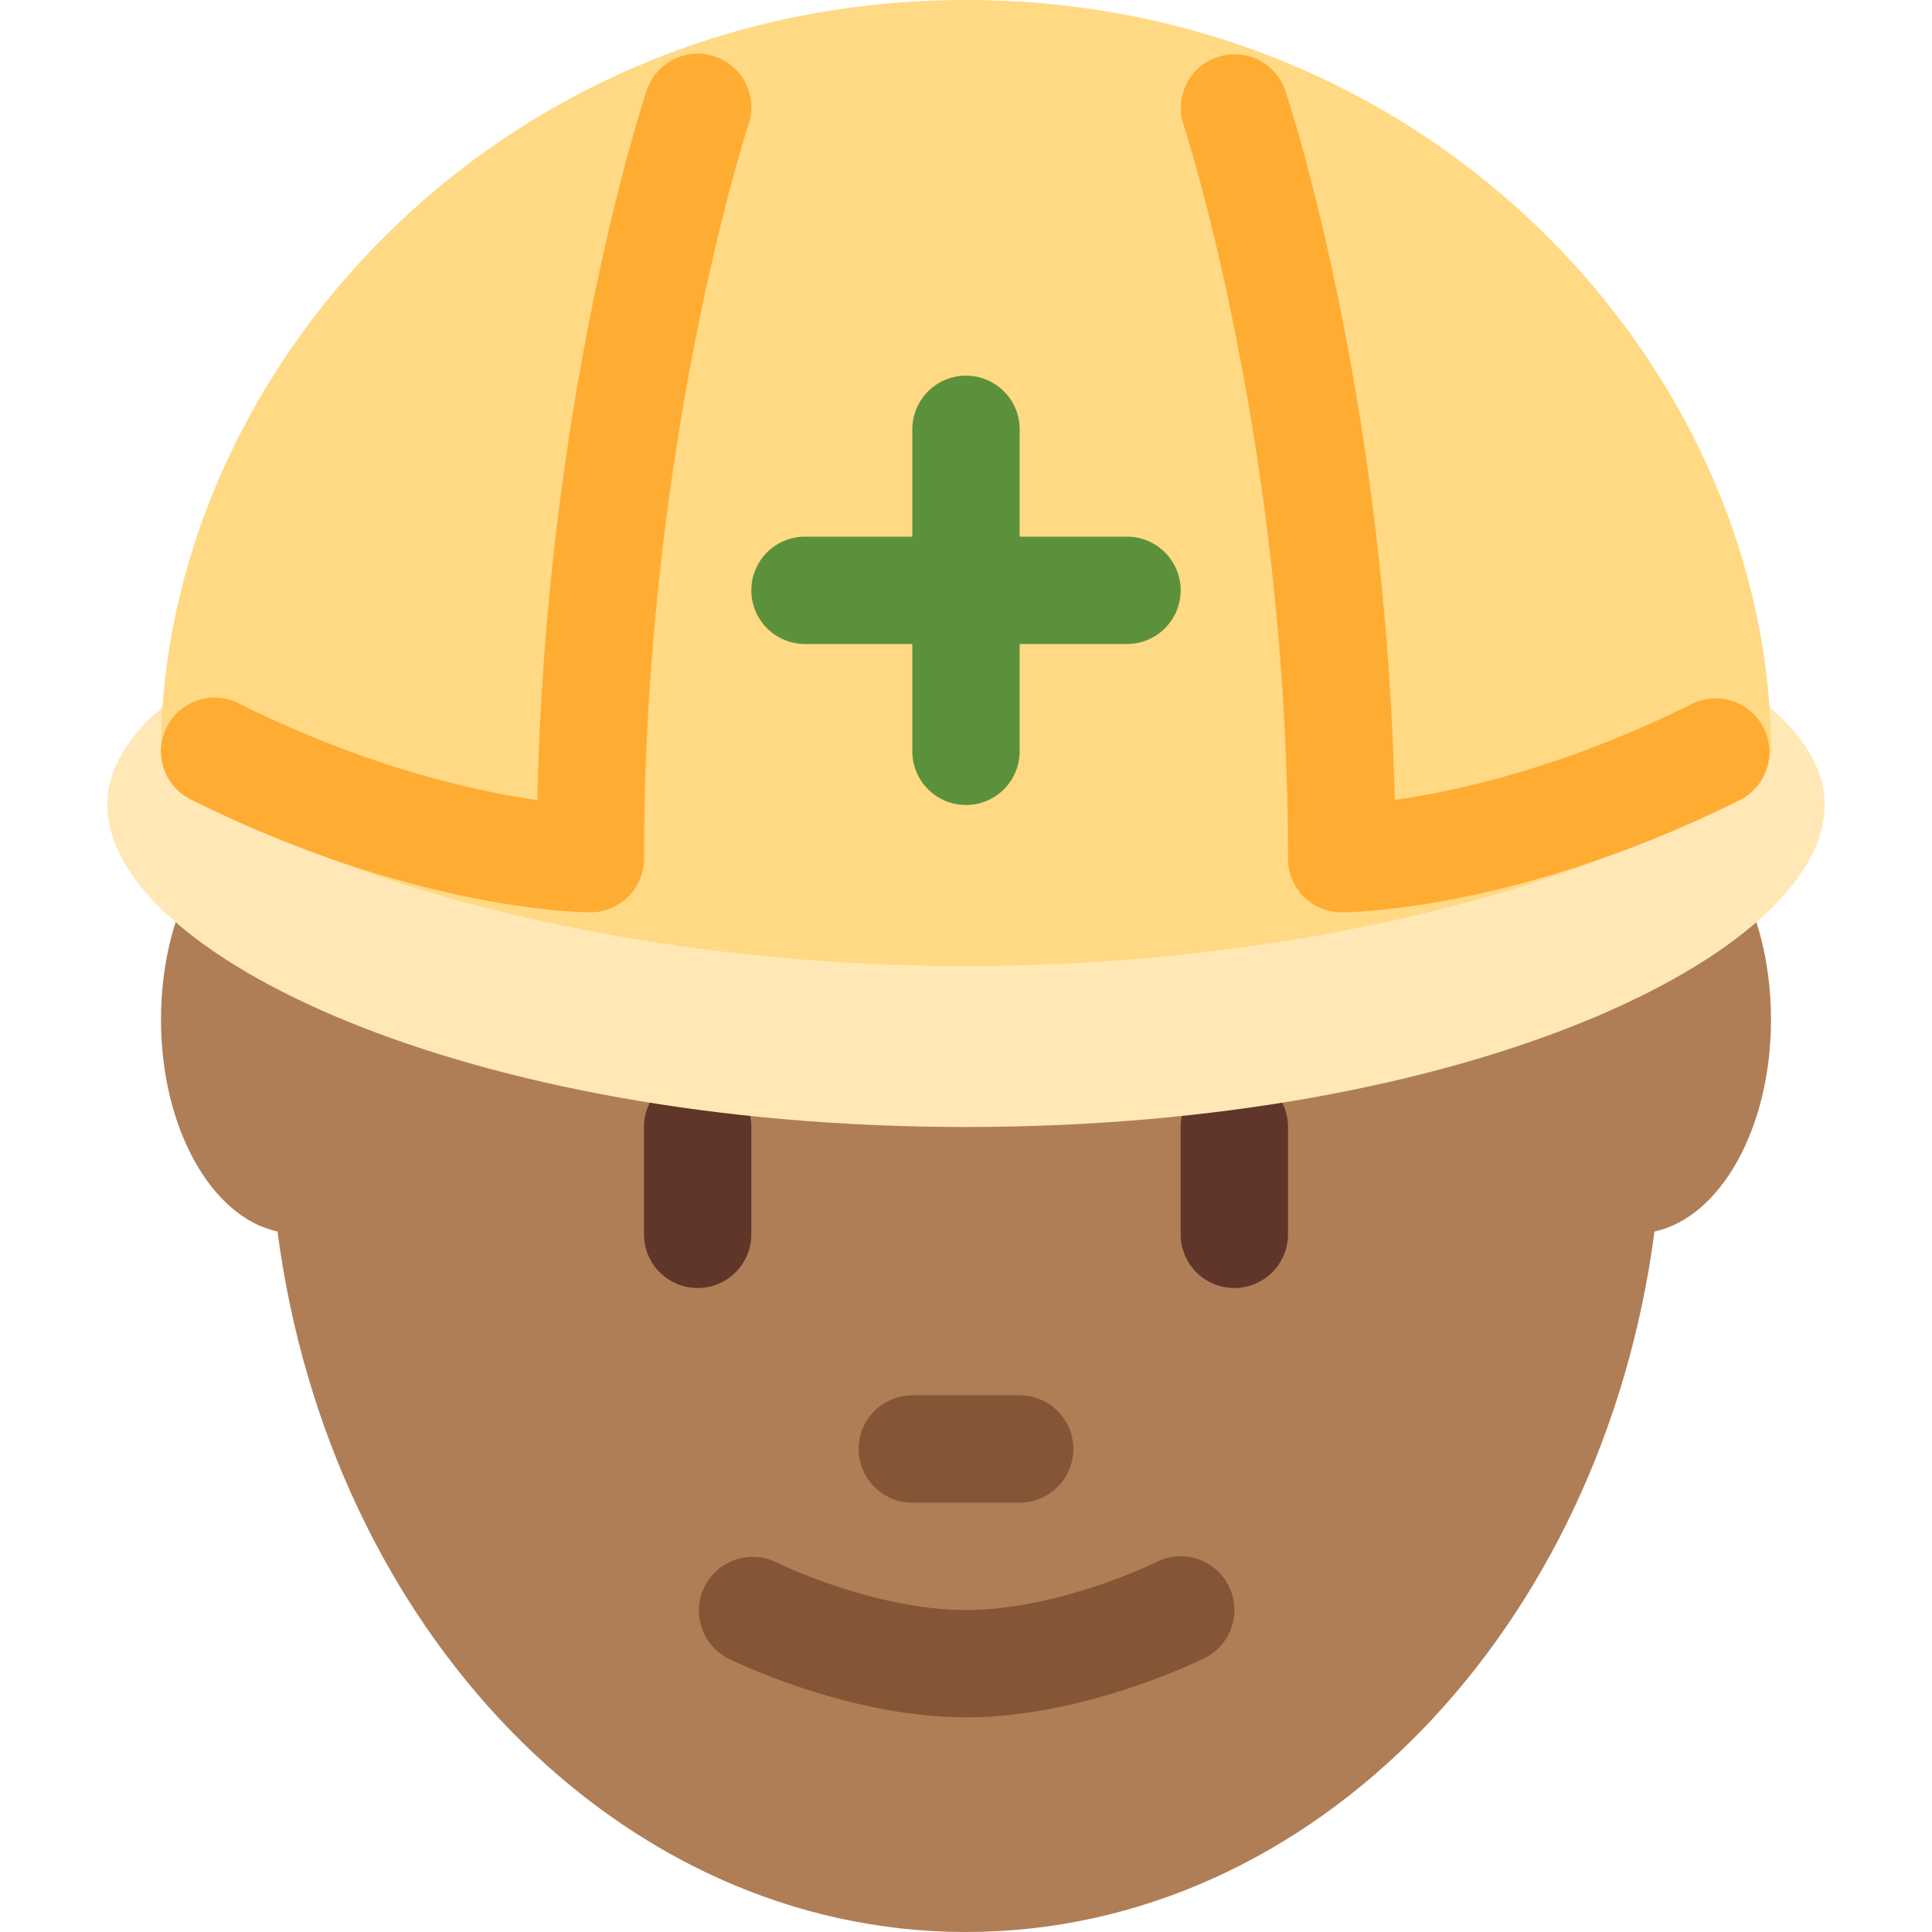 <svg xmlns="http://www.w3.org/2000/svg" viewBox="0 0 45 45"><defs><clipPath id="a"><path d="M0 36h36V0H0v36z"/></clipPath></defs><g clip-path="url(#a)" transform="matrix(1.25 0 0 -1.25 0 45)"><path d="M33 17c0 2.21-1.119 4.001-2.5 4.001-.125 0-.246-.031-.366-.06-1.868 5.805-6.589 9.934-12.134 9.934-5.544 0-10.266-4.129-12.134-9.934-.12.029-.241.06-.366.06C4.119 21.001 3 19.21 3 17c0-2.028.947-3.686 2.171-3.947C6.138 5.663 11.505 0 18 0c6.495 0 11.861 5.663 12.829 13.053C32.053 13.314 33 14.972 33 17" fill="#af7e57"/><path d="M13 12a1 1 0 0 0-1 1v2a1 1 0 1 0 2 0v-2a1 1 0 0 0-1-1M23 12a1 1 0 0 0-1 1v2a1 1 0 1 0 2 0v-2a1 1 0 0 0-1-1" fill="#60352a"/><path d="M2 21c0 2.762 6.611 5 16 5s16-2.238 16-5c0-2.76-6.611-6-16-6S2 18.24 2 21" fill="#ffe8b6"/><path d="M3 22c0 7 6.198 14 15 14s15-7 15-14c0-1-6.198-4-15-4S3 21 3 22" fill="#ffd983"/><path d="M25 19a1 1 0 0 0-1 1c0 7.728-1.93 13.625-1.949 13.684a1 1 0 0 0 1.897.633c.08-.24 1.876-5.71 2.04-13.224 1.139.162 3.165.603 5.565 1.803a1.001 1.001 0 0 0 .894-1.79C28.284 19.025 25.132 19 25 19M11 19c-.132 0-3.284.024-7.447 2.105a1 1 0 0 0 .894 1.79c2.399-1.2 4.425-1.64 5.565-1.802.164 7.513 1.959 12.984 2.039 13.223.176.524.744.806 1.264.633.524-.175.808-.74.634-1.264C13.929 33.624 12 27.727 12 20a1 1 0 0 0-1-1" fill="#ffac33"/><path d="M21 26h-2v2a1 1 0 0 1-2 0v-2h-2a1 1 0 0 1 0-2h2v-2a1 1 0 0 1 2 0v2h2a1 1 0 1 1 0 2" fill="#5c913b"/><path d="M18 4c-2.21 0-4.357 1.061-4.447 1.105a1.001 1.001 0 0 0 .893 1.791C14.464 6.886 16.27 6 18 6c1.73 0 3.536.886 3.554.896a1 1 0 1 0 .893-1.791C22.356 5.061 20.211 4 18 4M19 8h-2a1 1 0 1 0 0 2h2a1 1 0 1 0 0-2" fill="#845636"/></g></svg>